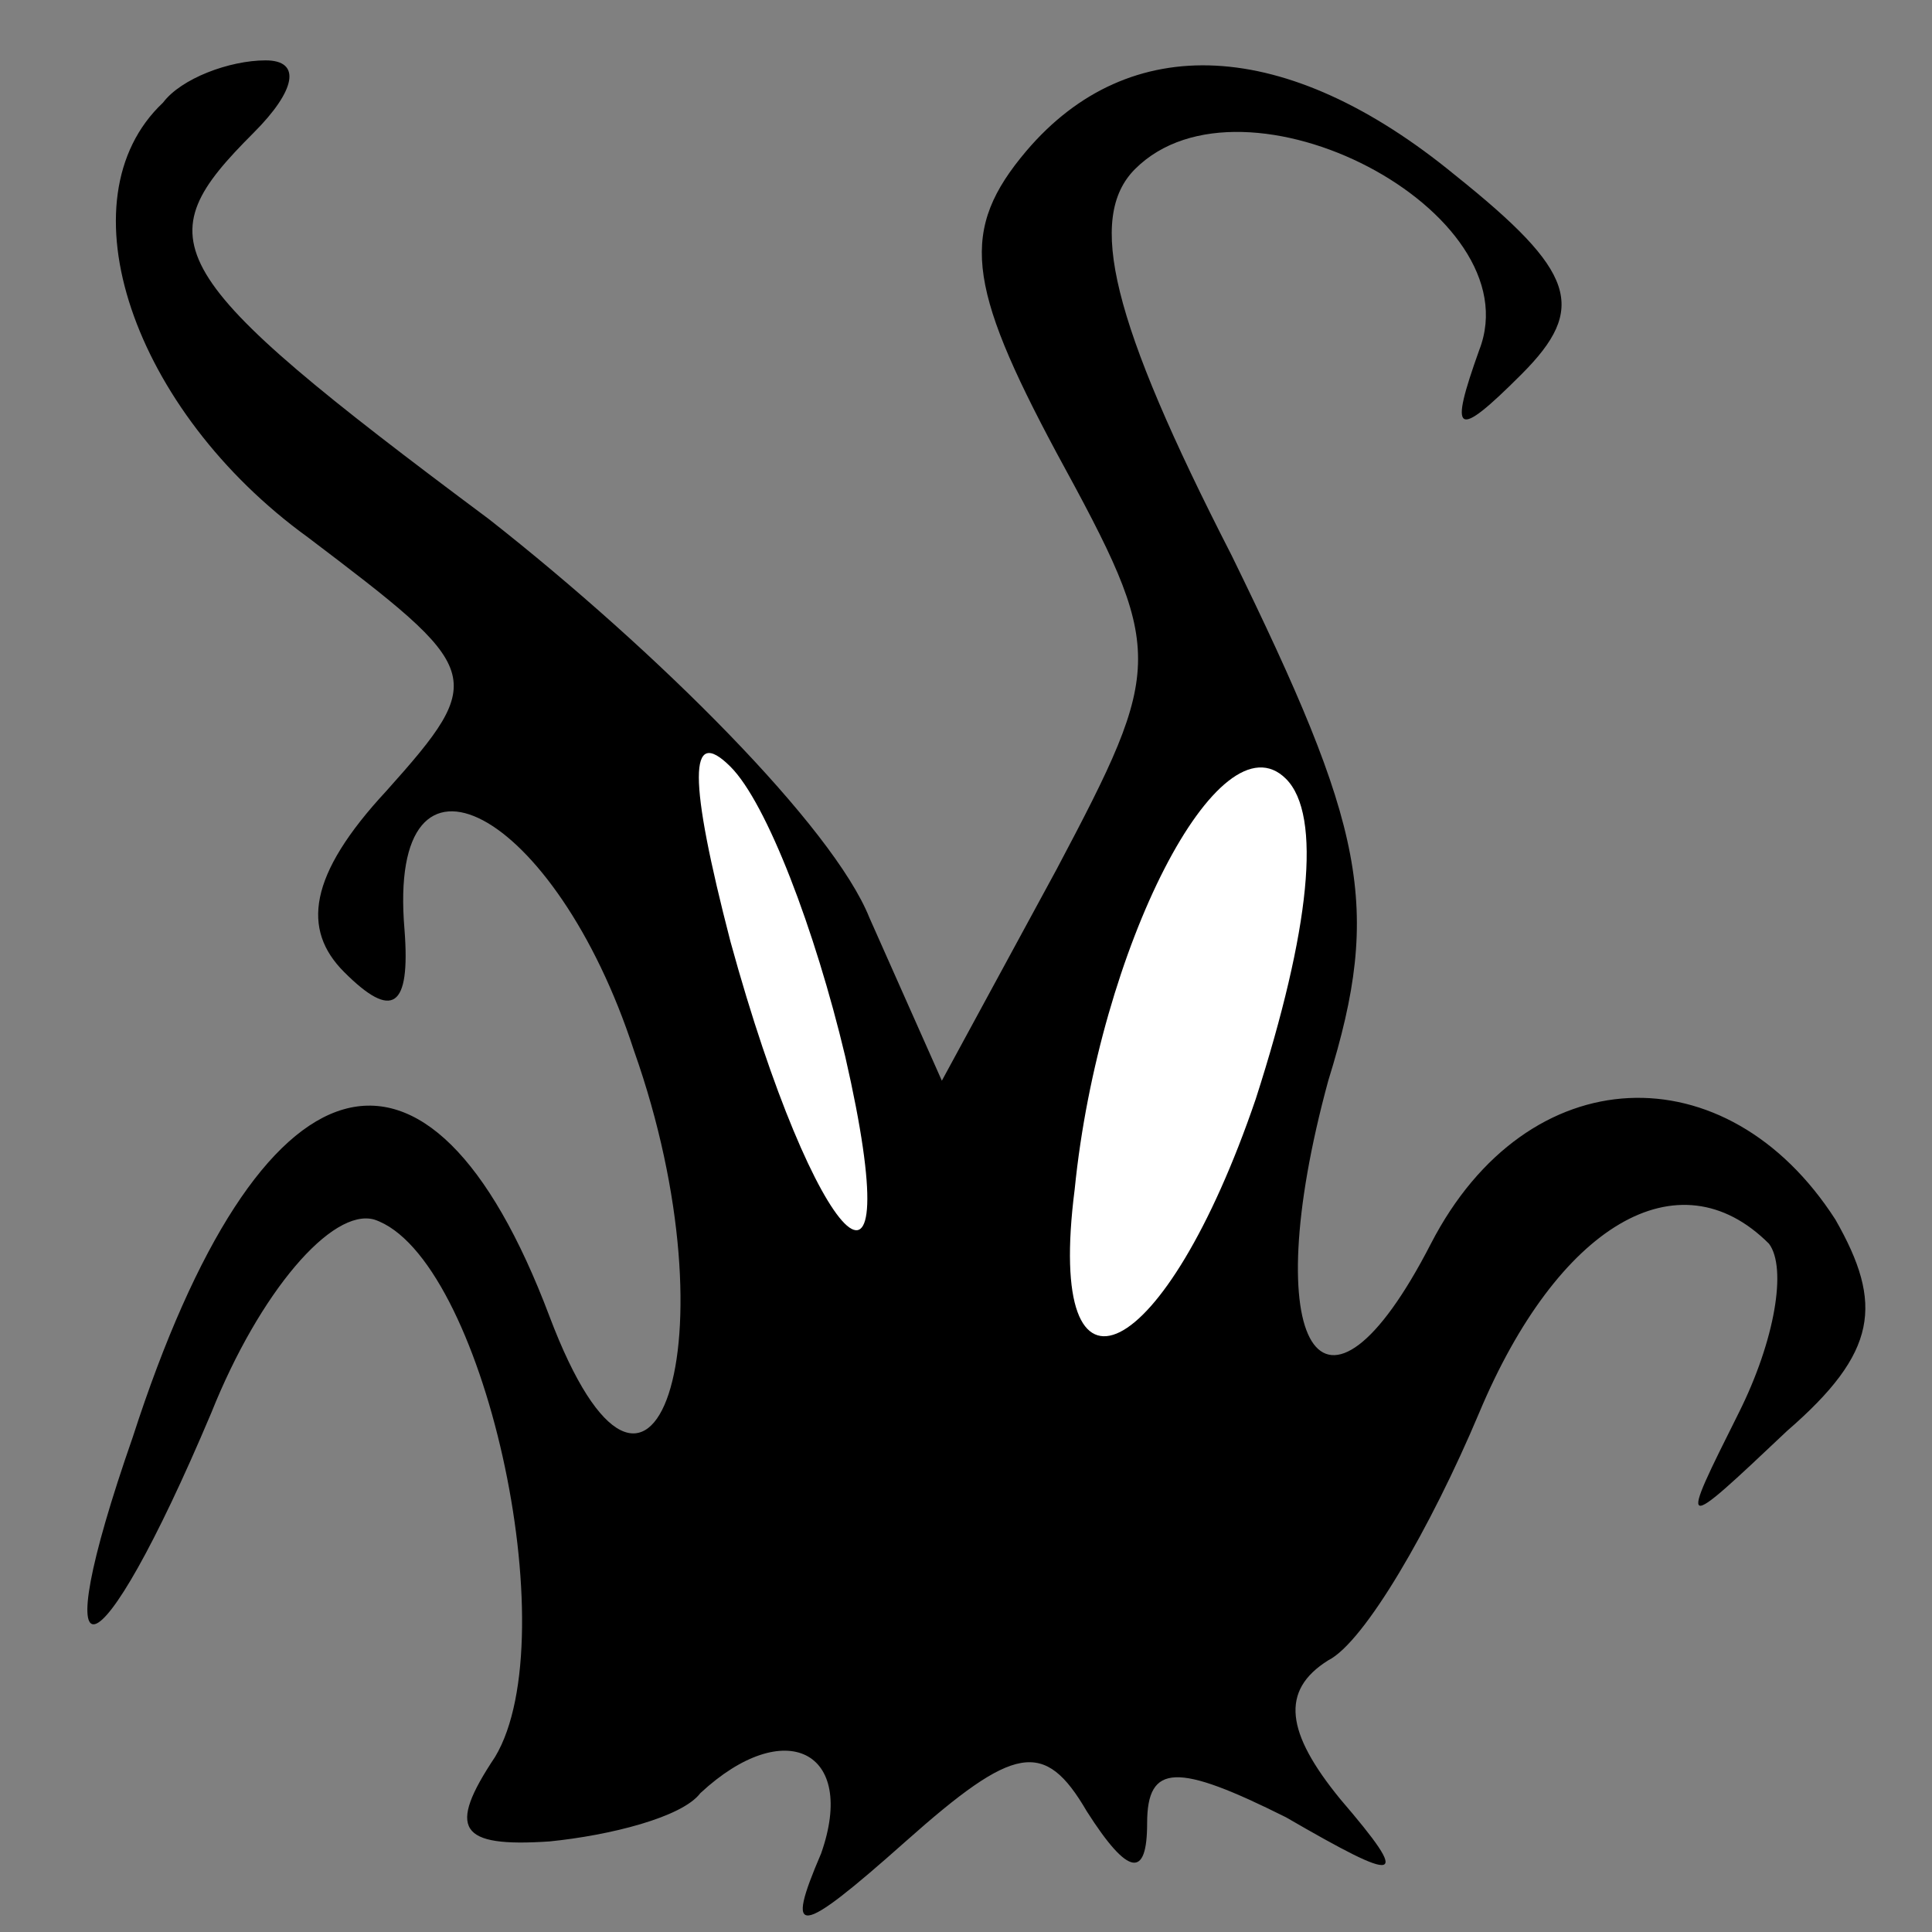 <?xml version="1.0" standalone="no"?>
<!DOCTYPE svg PUBLIC "-//W3C//DTD SVG 20010904//EN"
 "http://www.w3.org/TR/2001/REC-SVG-20010904/DTD/svg10.dtd">
<svg version="1.0" xmlns="http://www.w3.org/2000/svg"
 width="32pt" height="32pt" viewBox="0 0 32 32"
 preserveAspectRatio="xMidYMid meet">
<rect x="0" y="0" width="32" height="32" fill="#808080" stroke="none"/>
<g transform="translate(0,32) scale(0.1,-0.1)"
fill="#000000" stroke="none">
<path fill="#000000" stroke="none" d="M27 303 c-17 -16 -5 -51 24 -72 29 -22
30 -23 13 -42 -13 -14 -14 -23 -7 -30 8 -8 11 -6 10 7 -3 35 25 20 38 -20 17
-48 3 -89 -14 -44 -20 53 -48 45 -69 -20 -15 -43 -6 -41 13 4 8 20 20 34 27
32 18 -6 32 -69 20 -89 -8 -12 -6 -15 9 -14 10 1 22 4 25 8 14 13 26 7 20 -10
-6 -14 -4 -14 14 2 18 16 23 17 30 5 7 -11 10 -11 10 -2 0 10 5 10 23 1 19
-11 21 -11 9 3 -9 11 -10 18 -2 23 6 3 17 22 25 41 13 31 33 43 48 28 3 -4 1
-16 -5 -28 -10 -20 -10 -20 8 -3 15 13 16 21 8 35 -18 28 -51 27 -67 -4 -18
-35 -29 -17 -17 27 9 29 6 42 -16 87 -20 39 -24 56 -16 64 18 18 66 -7 57 -30
-5 -14 -4 -15 7 -4 11 11 9 17 -11 33 -28 23 -54 24 -71 4 -11 -13 -10 -22 5
-50 18 -33 18 -35 0 -69 l-19 -35 -12 27 c-6 15 -35 44 -63 66 -55 41 -57 46
-39 64 7 7 8 12 2 12 -6 0 -14 -3 -17 -7z"/>
<path fill="#ffffff" stroke="none" d="M140 145 c11 -48 -5 -32 -19 19 -7 27
-7 36 0 29 6 -6 14 -27 19 -48z"/>
<path fill="#ffffff" stroke="none" d="M208 138 c-15 -44 -35 -54 -30 -15 4
40 24 79 35 68 6 -6 4 -25 -5 -53z"/>
</g>
</svg>
